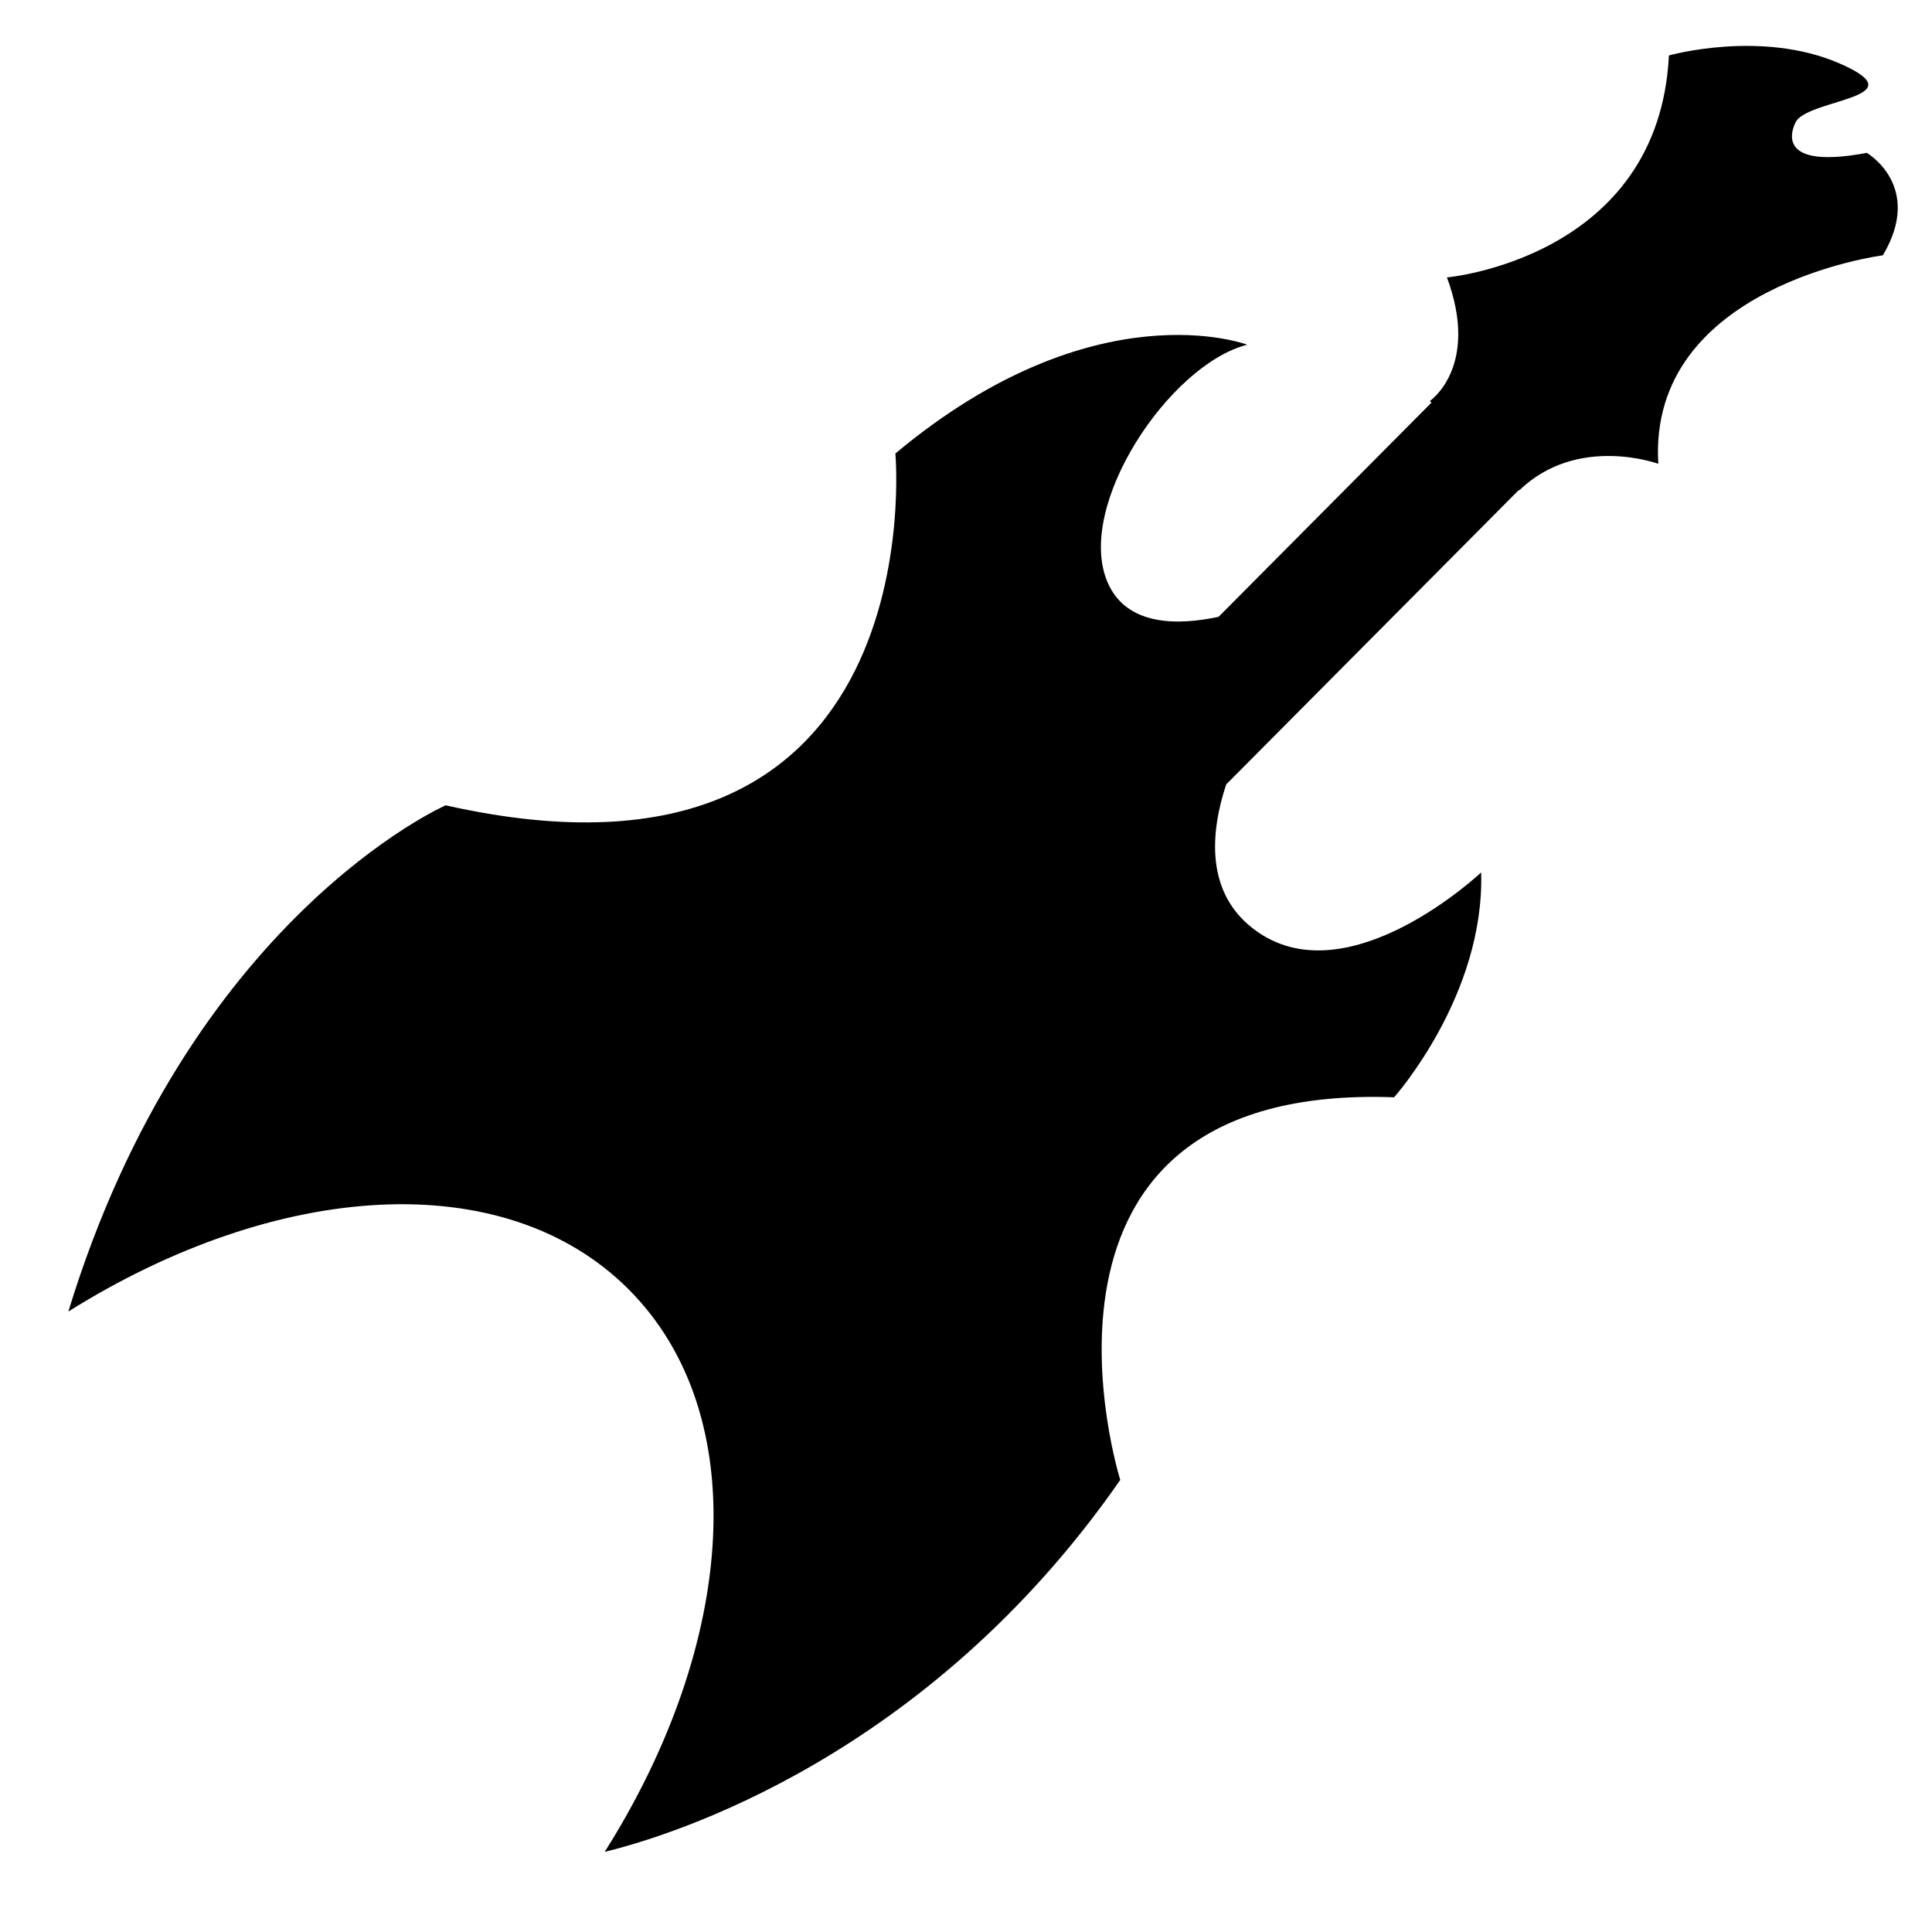 <?xml version="1.0" encoding="iso-8859-1"?>
<!-- Generator: Adobe Illustrator 17.0.0, SVG Export Plug-In . SVG Version: 6.00 Build 0)  -->
<!DOCTYPE svg PUBLIC "-//W3C//DTD SVG 1.1//EN" "http://www.w3.org/Graphics/SVG/1.1/DTD/svg11.dtd">
<svg version="1.1" id="Capa_1" xmlns="http://www.w3.org/2000/svg" xmlns:xlink="http://www.w3.org/1999/xlink" x="0px" y="0px"
	 width="64px" height="64px" viewBox="0 0 64 64" style="enable-background:new 0 0 64 64;" xml:space="preserve">
<g>
	<path d="M50.314,16.231l0.013,0.013c1.93-1.863,4.606-0.88,4.606-0.88c-0.352-5.904,7.439-6.906,7.439-6.906
		c1.364-2.296-0.532-3.394-0.532-3.394C58.479,5.696,59.51,4,59.51,4c0.532-0.732,4.026-0.765,1.431-1.897
		c-2.595-1.131-5.656-0.266-5.656-0.266c-0.333,6.721-7.353,7.353-7.353,7.353c1.098,2.961-0.566,4.093-0.566,4.093l0.054,0.054
		l-7.053,7.096c-1.333,0.285-3.05,0.32-3.678-1.144c-1.081-2.523,2.042-7.209,4.626-7.87c0,0-5.046-1.922-11.654,3.604
		c0,0,1.382,15.319-14.898,11.654c0,0-8.513,3.732-12.499,16.769c6.907-4.328,14.438-4.857,18.557-0.738
		c4.135,4.135,3.585,11.708-0.789,18.637c2.167-0.527,10.679-3.111,17.078-12.32c0,0-4.145-13.156,9.071-12.676
		c0,0,3.004-3.364,2.884-7.449c0,0-4.325,4.085-7.389,1.982c-1.813-1.244-1.562-3.367-1.057-4.897L50.314,16.231z"/>
</g>
</svg>
